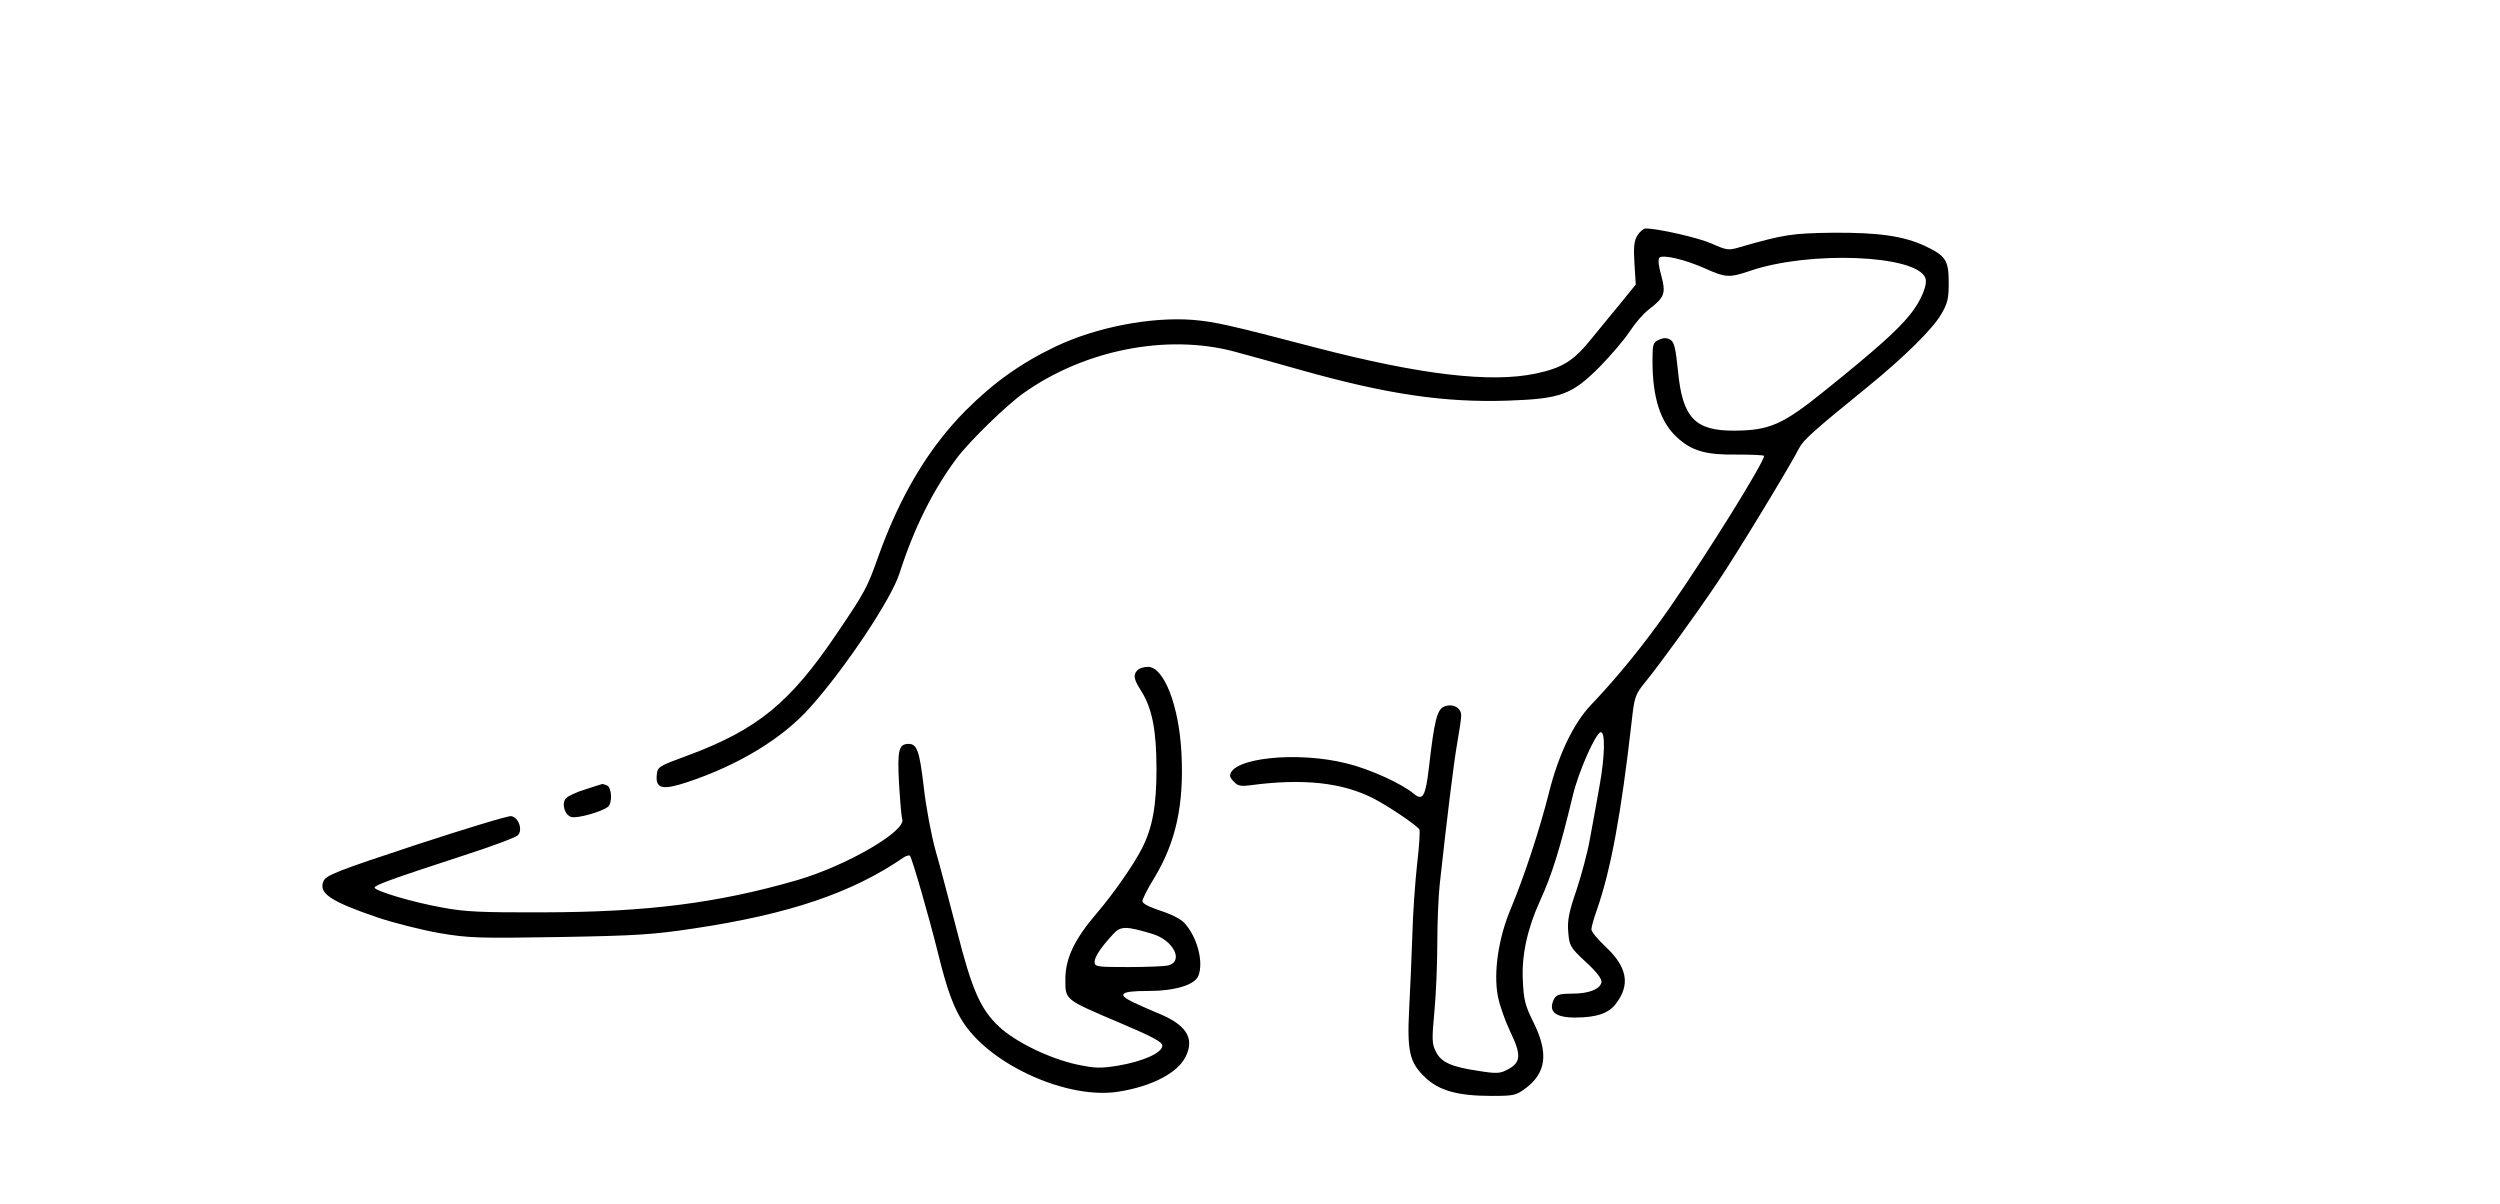 <?xml version="1.0" standalone="no"?>
<!DOCTYPE svg PUBLIC "-//W3C//DTD SVG 20010904//EN"
 "http://www.w3.org/TR/2001/REC-SVG-20010904/DTD/svg10.dtd">
<svg version="1.0" xmlns="http://www.w3.org/2000/svg"
 width="941pt" height="453pt" viewBox="0 0 941 453"
 preserveAspectRatio="xMidYMid meet">

<g transform="translate(0,453) scale(0.1,-0.1)"
fill="#000000" stroke="none">
<path d="M6164 3645 c-13 -20 -16 -42 -12 -106 l5 -80 -56 -69 c-31 -37 -82
-100 -114 -139 -65 -80 -107 -106 -206 -127 -170 -36 -433 -5 -826 97 -332 87
-383 98 -465 105 -158 12 -362 -27 -516 -100 -130 -62 -233 -135 -339 -241
-141 -142 -248 -322 -331 -555 -39 -110 -48 -128 -151 -280 -179 -266 -301
-366 -568 -465 -106 -39 -110 -41 -113 -72 -5 -52 22 -58 115 -27 193 64 359
165 462 281 131 146 304 405 336 503 56 174 126 314 216 435 47 63 188 201
254 247 228 161 537 222 790 155 55 -15 165 -45 245 -68 329 -93 545 -125 786
-117 199 7 240 22 345 127 41 42 92 101 113 133 20 31 52 68 72 83 60 46 65
61 47 128 -10 35 -13 61 -7 67 13 13 97 -7 173 -41 76 -34 90 -35 167 -9 223
77 627 61 661 -26 10 -26 -18 -90 -59 -140 -48 -59 -130 -132 -315 -281 -162
-131 -211 -153 -344 -154 -149 -1 -196 48 -213 224 -9 88 -14 110 -30 119 -13
7 -25 7 -42 -1 -22 -10 -24 -17 -24 -79 0 -138 29 -230 92 -288 55 -51 109
-67 226 -65 56 0 102 -2 102 -5 0 -24 -211 -364 -357 -574 -93 -134 -195 -259
-296 -365 -64 -68 -121 -185 -157 -330 -36 -142 -93 -315 -144 -437 -46 -109
-65 -239 -48 -328 6 -32 27 -92 47 -134 42 -87 40 -115 -9 -141 -29 -16 -42
-17 -110 -6 -102 15 -141 32 -161 72 -15 29 -16 45 -6 150 6 64 11 179 11 256
0 76 4 176 9 223 27 247 53 460 66 533 8 45 15 92 15 104 0 29 -31 46 -63 34
-28 -11 -38 -52 -58 -226 -13 -112 -23 -131 -57 -103 -43 37 -165 93 -251 114
-188 48 -441 21 -441 -47 0 -4 7 -15 17 -24 12 -13 27 -15 57 -11 200 27 349
11 467 -50 58 -30 167 -104 172 -117 2 -7 -1 -65 -9 -130 -7 -64 -16 -185 -18
-269 -3 -84 -8 -209 -12 -278 -8 -158 2 -200 60 -255 52 -50 122 -70 251 -70
84 0 92 2 129 30 76 58 85 131 29 245 -32 64 -38 86 -41 160 -5 94 17 195 65
300 44 96 75 195 123 395 21 89 86 236 105 239 18 2 16 -92 -5 -206 -11 -62
-27 -151 -36 -198 -8 -47 -31 -132 -50 -190 -29 -84 -35 -116 -31 -159 4 -51
7 -57 66 -112 41 -37 61 -64 59 -76 -5 -26 -46 -43 -110 -43 -46 0 -59 -4 -68
-19 -24 -47 2 -71 78 -71 82 0 128 16 155 53 54 71 42 137 -39 213 -30 28 -54
57 -54 66 0 8 9 41 21 74 53 153 91 361 130 703 11 99 13 106 53 155 58 72
189 252 272 376 66 97 272 436 307 505 15 29 56 66 262 233 132 108 239 213
271 268 25 42 29 60 29 120 0 84 -11 101 -89 138 -82 38 -175 51 -346 50 -155
-2 -184 -6 -357 -56 -37 -11 -46 -9 -100 15 -49 22 -202 57 -249 57 -7 0 -21
-11 -30 -25z"/>
<path d="M4282 2008 c-18 -18 -15 -34 13 -78 42 -66 58 -150 58 -295 0 -138
-15 -221 -55 -299 -31 -61 -109 -173 -172 -246 -82 -96 -116 -168 -116 -246 0
-79 -4 -75 205 -164 125 -53 160 -72 160 -86 0 -27 -73 -59 -166 -75 -67 -11
-87 -10 -155 4 -105 23 -232 85 -294 143 -70 66 -102 139 -159 364 -28 107
-63 242 -80 300 -16 58 -36 165 -44 238 -16 135 -25 162 -57 162 -37 0 -43
-24 -36 -150 4 -66 9 -126 12 -133 17 -44 -210 -176 -396 -230 -297 -86 -562
-120 -950 -121 -237 -1 -302 2 -385 18 -113 20 -255 63 -255 75 0 9 62 32 335
121 105 34 197 68 204 76 20 19 3 68 -25 72 -11 2 -172 -47 -358 -108 -294
-97 -338 -114 -348 -136 -21 -46 26 -77 205 -138 60 -20 163 -46 230 -58 112
-19 149 -20 452 -15 289 5 352 9 505 32 361 54 597 134 792 268 9 6 20 9 23 6
8 -9 71 -227 105 -364 35 -143 61 -213 100 -270 110 -160 394 -284 580 -254
127 20 223 71 253 132 35 71 1 122 -111 166 -29 12 -71 31 -94 42 -54 28 -37
39 63 39 103 0 177 23 190 58 20 52 -5 147 -54 199 -11 13 -51 33 -89 45 -42
14 -68 27 -68 36 0 8 20 48 45 88 81 134 112 275 102 469 -9 179 -66 325 -126
325 -15 0 -32 -5 -39 -12z m55 -993 c80 -24 120 -103 60 -119 -12 -3 -79 -6
-149 -6 -118 0 -128 1 -128 19 0 19 23 54 69 104 29 32 48 32 148 2z"/>
<path d="M2204 1559 c-34 -10 -67 -26 -74 -34 -17 -20 -5 -62 20 -70 21 -7
114 19 138 38 18 14 15 74 -4 81 -9 3 -16 6 -17 5 -1 0 -30 -9 -63 -20z"/>
</g>
</svg>
